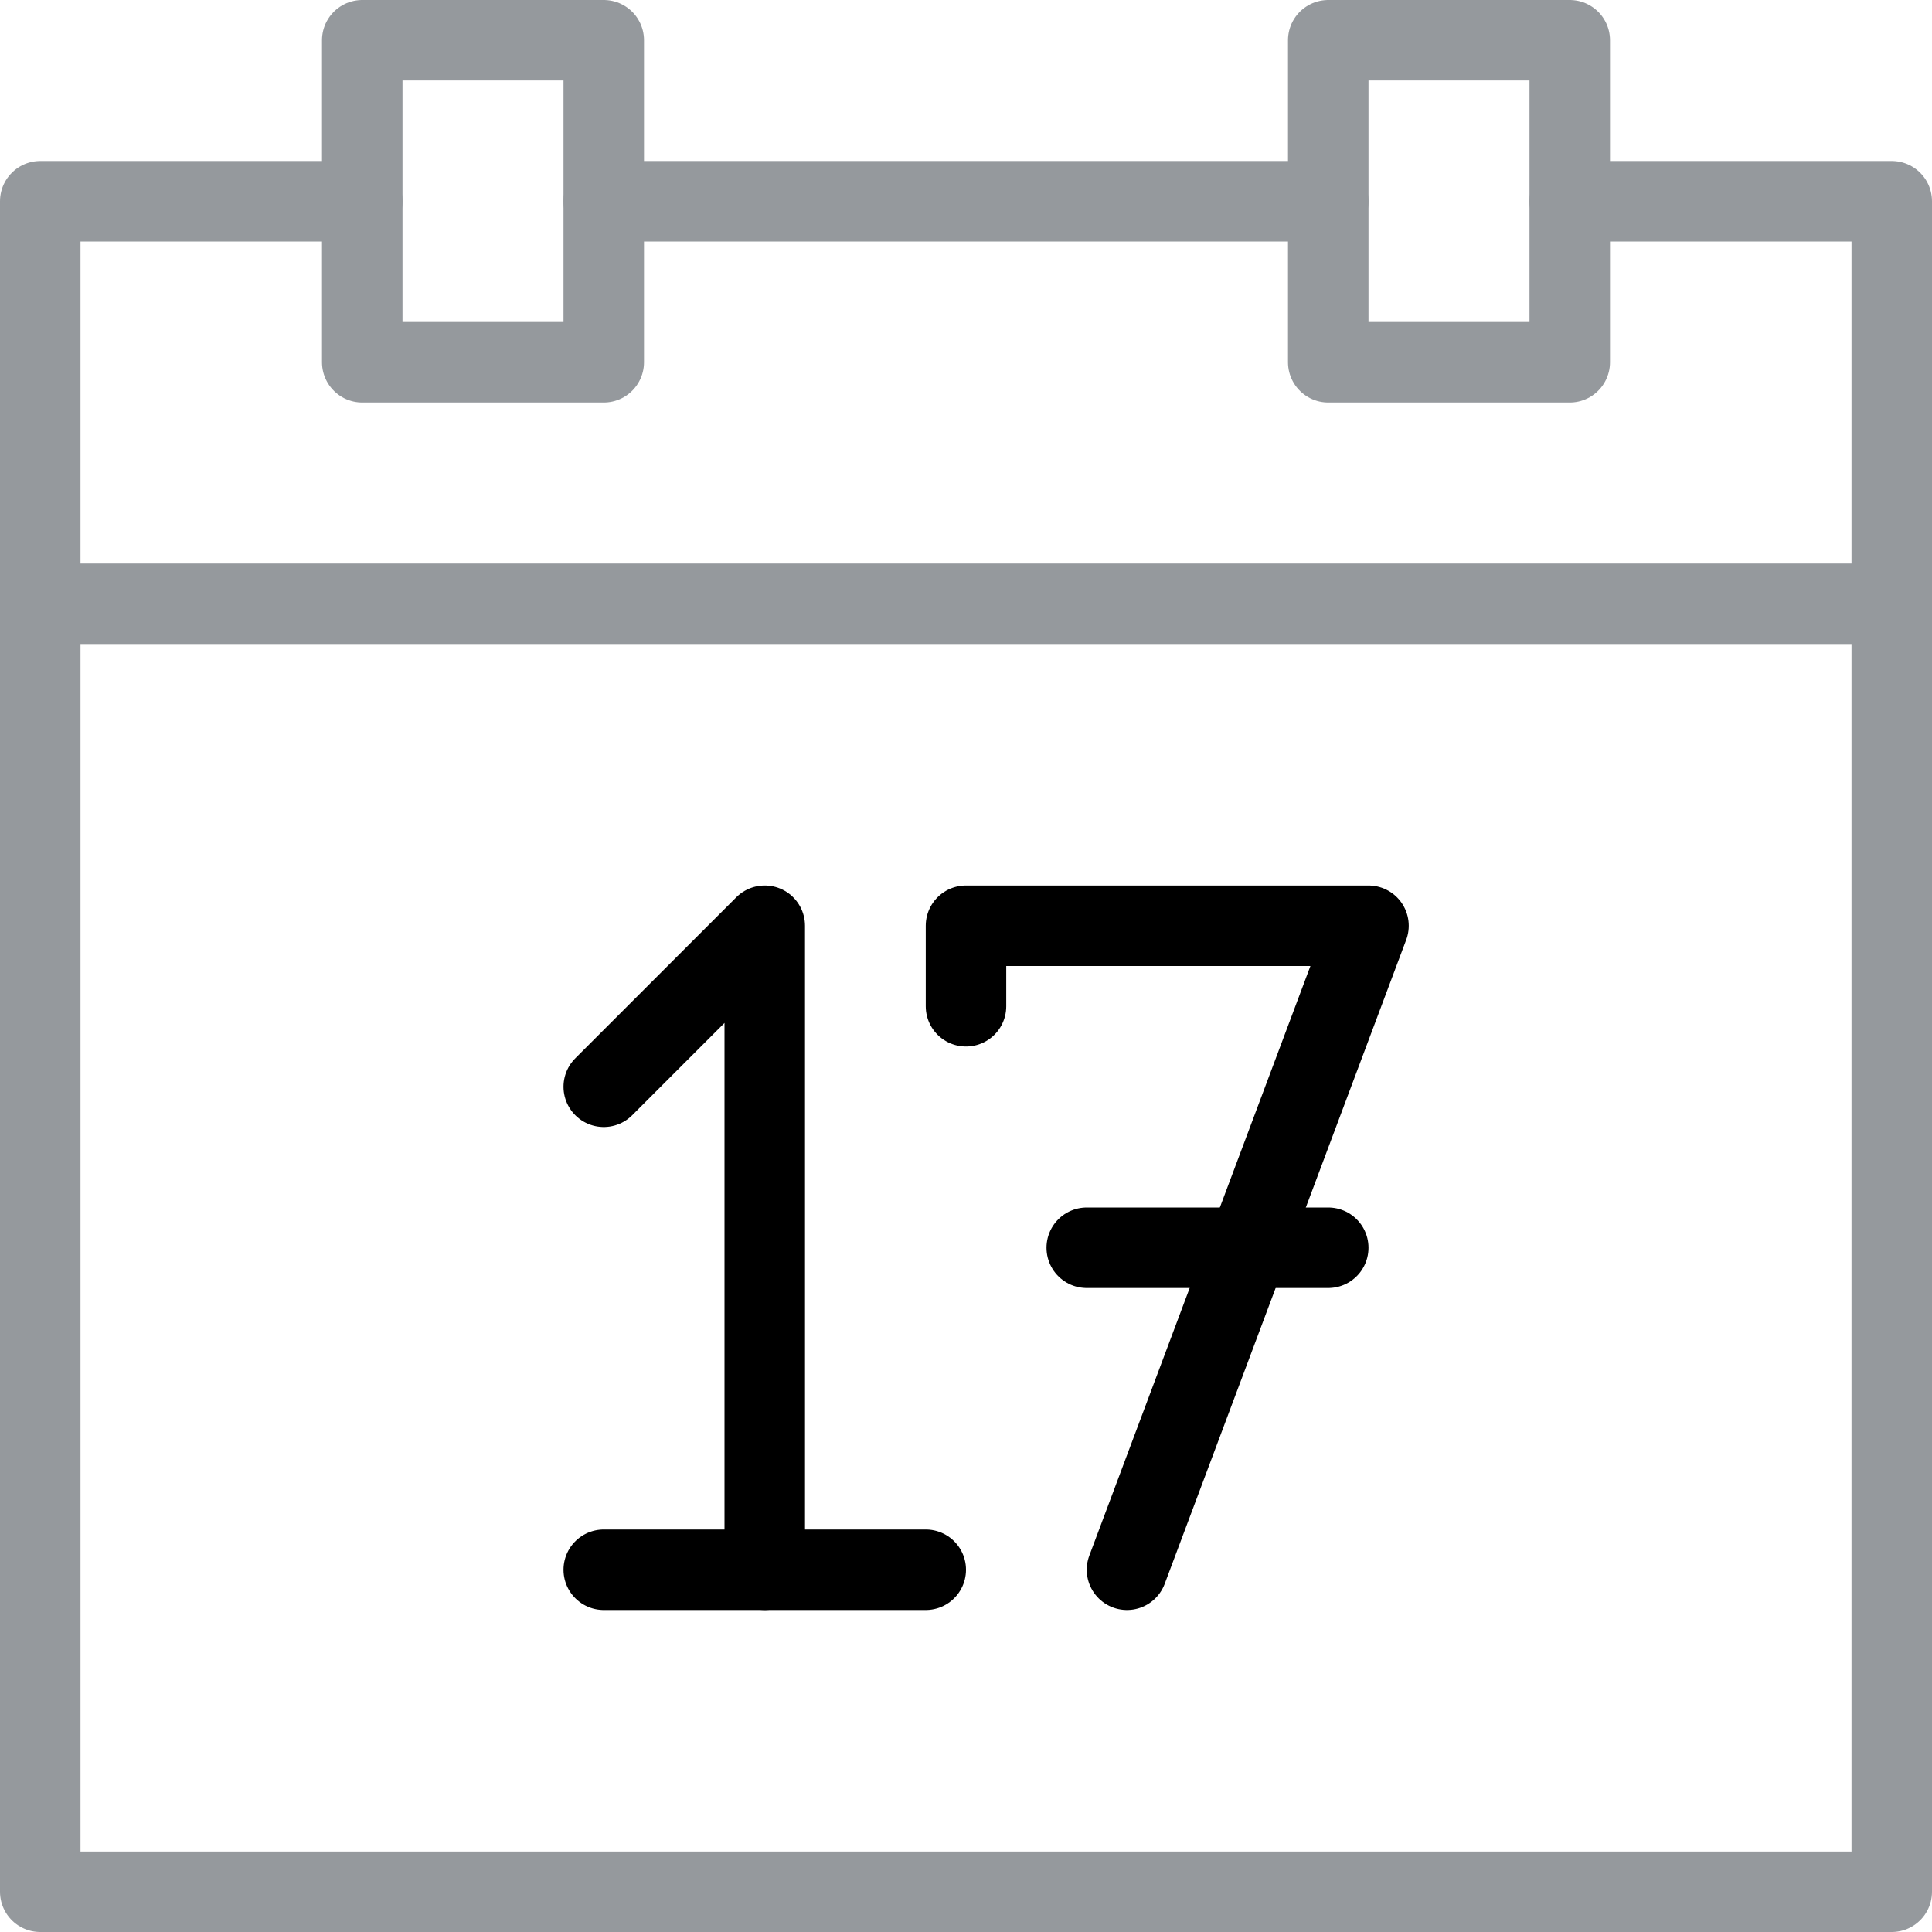 <svg xmlns="http://www.w3.org/2000/svg" width="48" height="48" viewBox="0 0 48 48">
  <g fill="none" fill-rule="evenodd" transform="translate(-480 -288)">
    <g stroke-width="2" transform="translate(481 289)" stroke-linecap="round" stroke-linejoin="round">
      <g stroke="#95999D">
        <polyline points="8 4 0 4 0 46 46 46 46 4 38 4"/>
        <polygon points="14 8 8 8 8 0 14 0"/>
        <polygon points="38 8 32 8 32 0 38 0"/>
        <path d="M14 4L32 4M0 14L46 14"/>
      </g>
      <g stroke="currentColor" transform="translate(14 22)">
        <polyline points="4 16 4 0 0 4"/>
        <path d="M0,16 L8,16"/>
        <polyline points="13 16 19 0 9 0 9 2"/>
        <path d="M12,8 L18,8"/>
      </g>
    </g>
  </g>
</svg>
